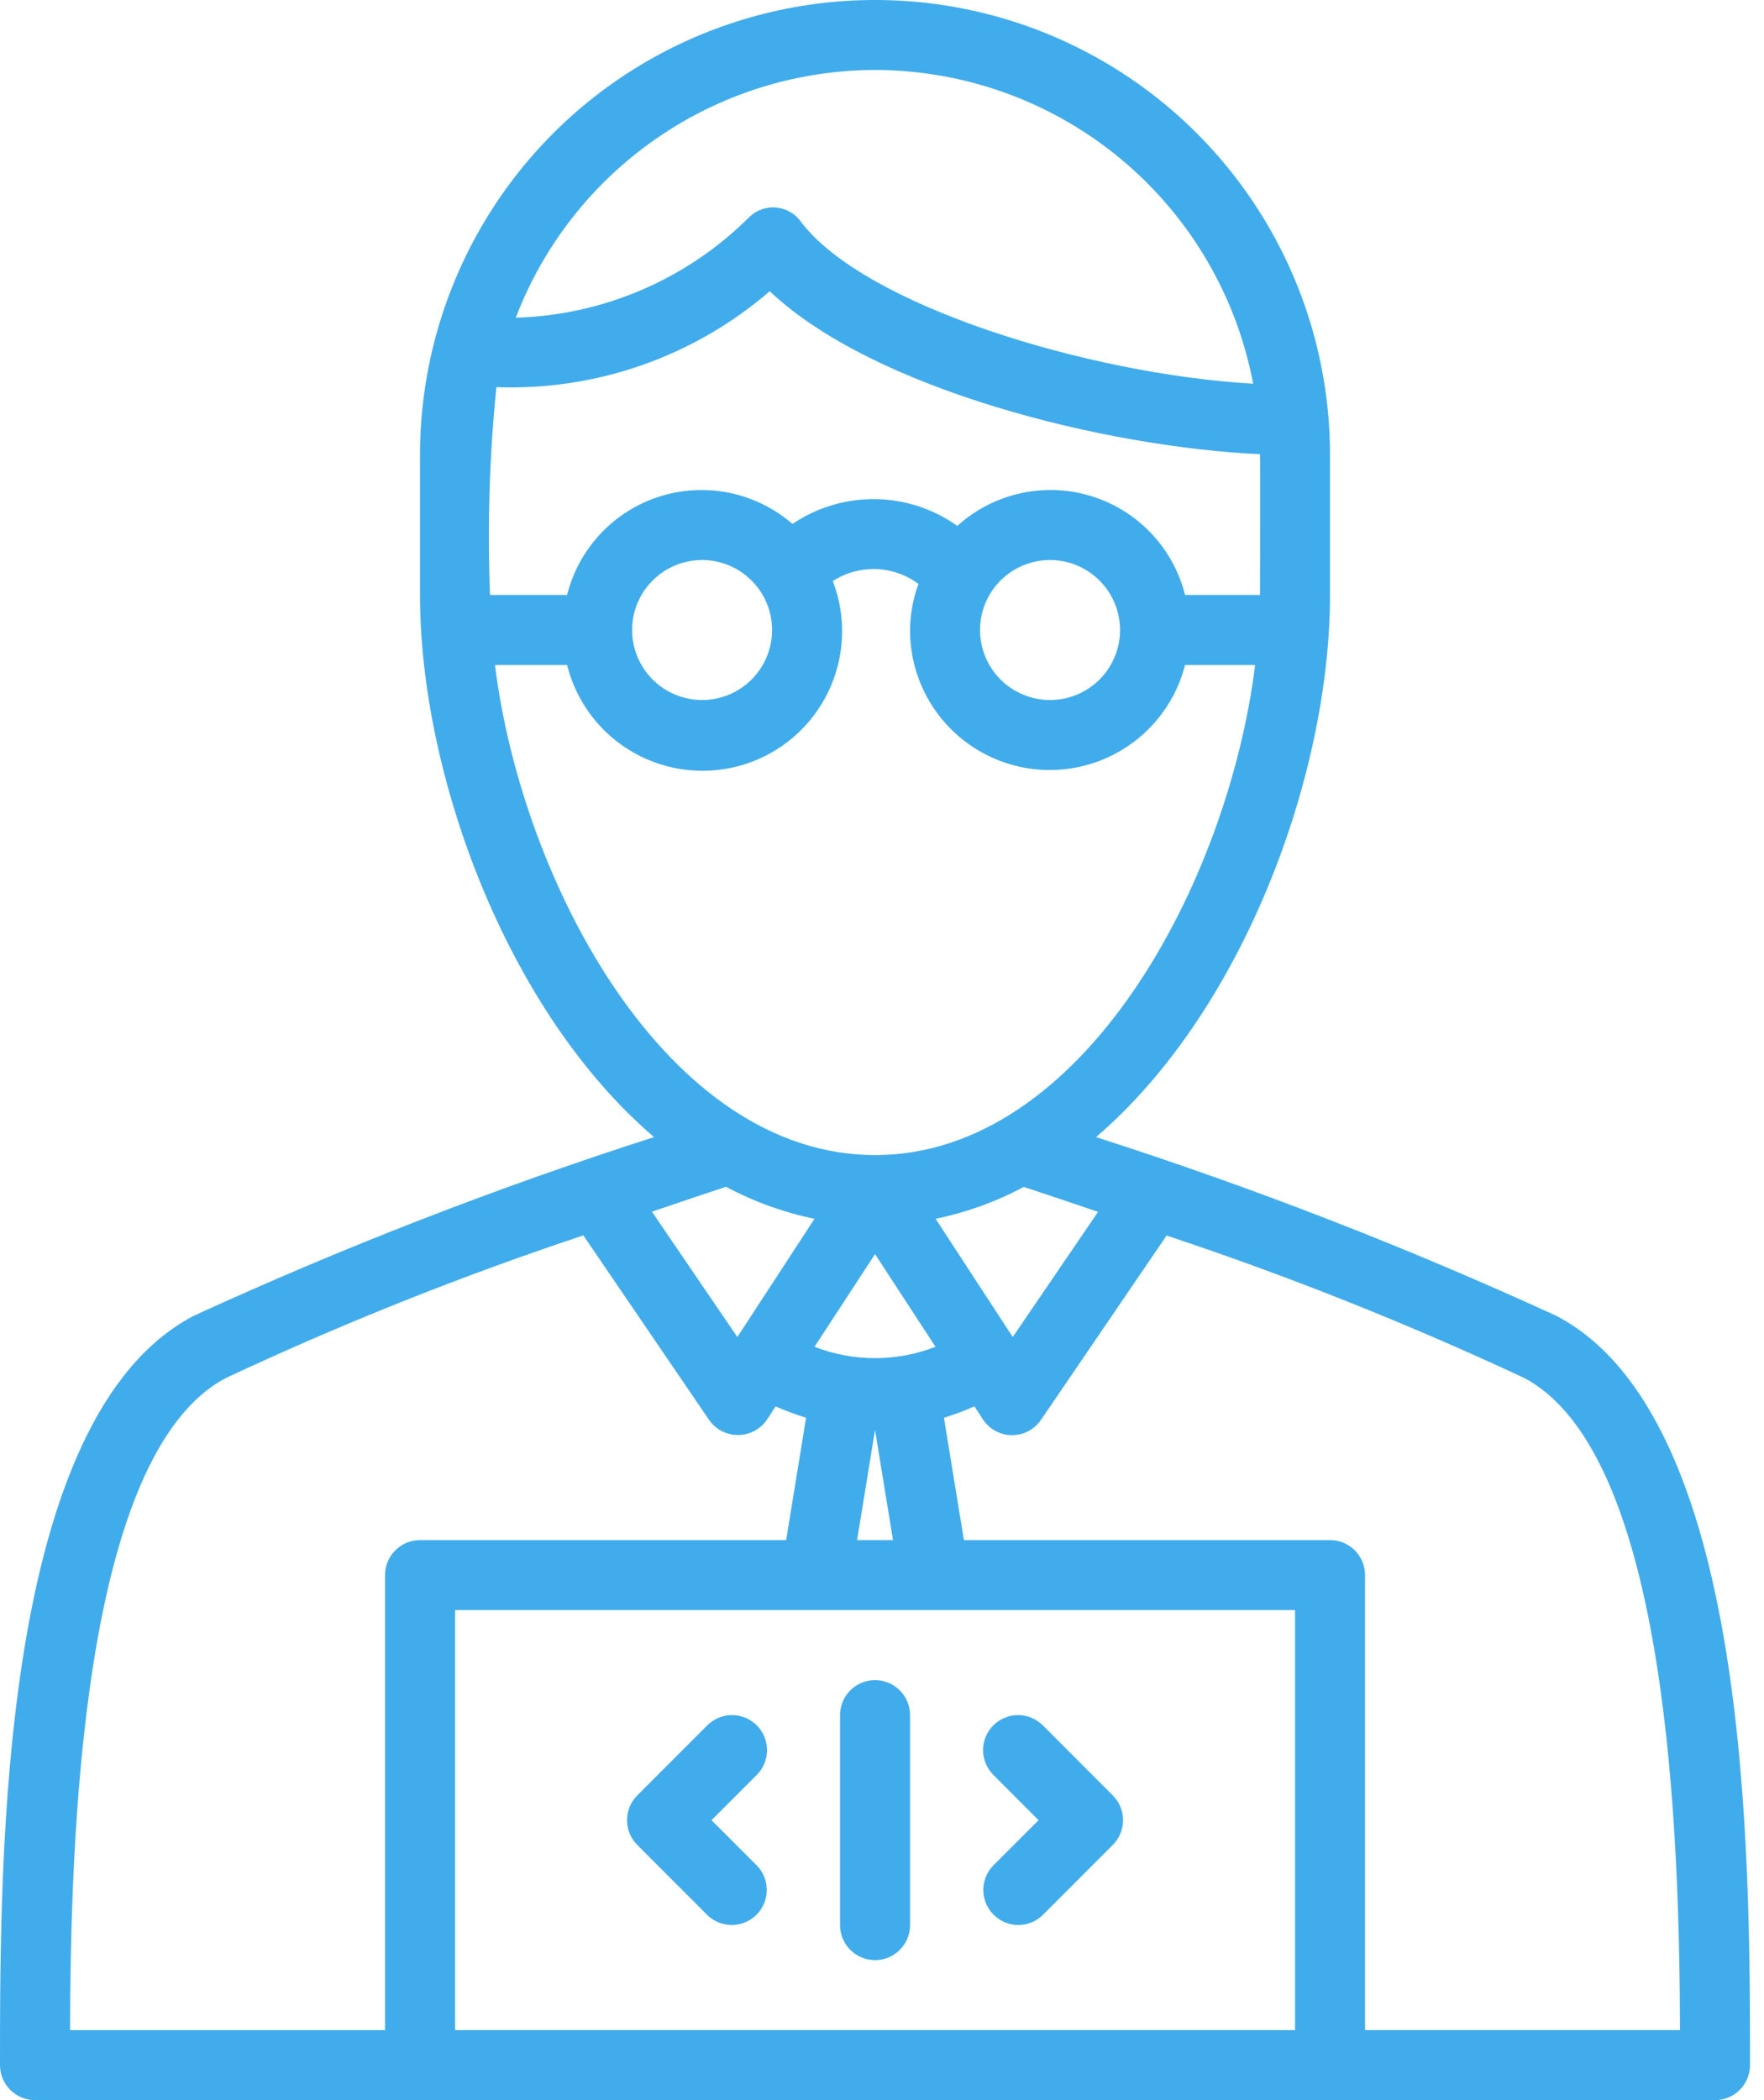 <svg width="42" height="50" viewBox="0 0 42 50" fill="none" xmlns="http://www.w3.org/2000/svg">
<path d="M37.053 31.326C33.489 29.691 29.83 28.271 26.096 27.072C29.6 24.073 31.667 18.444 31.667 14.167V10.833C31.667 6.963 29.603 3.387 26.251 1.451C22.899 -0.484 18.769 -0.484 15.417 1.451C12.065 3.386 10 6.963 10 10.833V14.167C10 18.445 12.067 24.074 15.572 27.072C11.838 28.271 8.179 29.691 4.614 31.326C3.63309e-07 33.734 0 44.158 0 49.167C0 49.388 0.088 49.6 0.244 49.756C0.4 49.912 0.612 50 0.833 50H40.834C41.055 50 41.267 49.912 41.423 49.756C41.579 49.6 41.667 49.388 41.667 49.167C41.667 44.158 41.667 33.734 37.053 31.326H37.053ZM26.144 28.852L24.113 31.832L22.276 29.017C23.008 28.867 23.716 28.611 24.375 28.258C24.75 28.382 25.369 28.588 26.144 28.852ZM19.394 32.064L20.834 29.858L22.274 32.064C21.348 32.425 20.32 32.425 19.394 32.064ZM28.216 14.166C27.934 13.04 27.081 12.145 25.97 11.808C24.86 11.471 23.654 11.742 22.793 12.521C22.222 12.114 21.539 11.891 20.838 11.883C20.136 11.875 19.449 12.081 18.868 12.474C18.002 11.722 16.806 11.474 15.711 11.819C14.617 12.164 13.78 13.053 13.502 14.166H11.668C11.603 12.515 11.653 10.861 11.819 9.217C14.199 9.305 16.523 8.49 18.327 6.934C20.814 9.286 26.339 10.645 30 10.814C30.009 10.931 30.001 14.166 30.001 14.166L28.216 14.166ZM26.668 14.999C26.668 15.441 26.492 15.865 26.18 16.178C25.867 16.49 25.443 16.666 25.001 16.666C24.559 16.666 24.135 16.49 23.822 16.178C23.51 15.865 23.334 15.441 23.334 14.999C23.334 14.557 23.51 14.133 23.822 13.821C24.135 13.508 24.559 13.333 25.001 13.333C25.443 13.333 25.866 13.509 26.179 13.822C26.491 14.134 26.667 14.557 26.668 14.999ZM18.383 14.999C18.383 15.441 18.208 15.865 17.895 16.178C17.583 16.49 17.159 16.666 16.717 16.666C16.275 16.666 15.851 16.49 15.539 16.178C15.226 15.865 15.05 15.441 15.05 14.999C15.05 14.557 15.226 14.133 15.539 13.821C15.851 13.508 16.275 13.333 16.717 13.333C17.159 13.333 17.582 13.509 17.895 13.822C18.207 14.134 18.383 14.557 18.383 14.999ZM20.834 1.666C22.97 1.669 25.037 2.417 26.68 3.78C28.324 5.144 29.44 7.038 29.837 9.136C25.911 8.906 20.574 7.274 19.069 5.279V5.278C18.933 5.087 18.721 4.965 18.487 4.941C18.254 4.918 18.021 4.997 17.85 5.158C16.369 6.642 14.376 7.503 12.28 7.564C12.943 5.832 14.115 4.34 15.642 3.288C17.169 2.234 18.98 1.669 20.835 1.666L20.834 1.666ZM11.785 15.833H13.502C13.724 16.722 14.303 17.481 15.103 17.928C15.904 18.376 16.853 18.473 17.728 18.197C18.602 17.921 19.323 17.296 19.721 16.47C20.119 15.644 20.158 14.69 19.829 13.834C20.135 13.636 20.495 13.537 20.859 13.549C21.223 13.561 21.575 13.684 21.868 13.902C21.739 14.253 21.671 14.625 21.668 14.999C21.665 16.09 22.197 17.112 23.092 17.735C23.986 18.359 25.13 18.504 26.152 18.125C27.174 17.745 27.945 16.889 28.216 15.833H29.884C29.242 21.003 25.794 27.5 20.834 27.5C15.874 27.5 12.427 21.003 11.785 15.833ZM19.393 29.017L17.556 31.832L15.522 28.848C16.31 28.579 16.938 28.37 17.287 28.255C17.948 28.61 18.658 28.866 19.393 29.017ZM5.386 32.804C8.152 31.509 10.991 30.377 13.889 29.412L16.881 33.803C17.039 34.032 17.3 34.168 17.579 34.165C17.857 34.162 18.115 34.021 18.268 33.789L18.467 33.484C18.704 33.588 18.945 33.679 19.192 33.754L18.718 36.667H10C9.779 36.667 9.567 36.755 9.411 36.911C9.255 37.067 9.167 37.279 9.167 37.5V48.334H1.668C1.682 43.917 1.905 34.621 5.386 32.804L5.386 32.804ZM20.834 34.044L21.262 36.667H20.407L20.834 34.044ZM20.834 48.333H10.834V38.333H30.834V48.333H20.834ZM32.501 48.333V37.5C32.501 37.279 32.413 37.067 32.257 36.91C32.1 36.754 31.889 36.666 31.668 36.666H22.95L22.475 33.754H22.475C22.722 33.678 22.964 33.588 23.201 33.483L23.4 33.789C23.552 34.023 23.811 34.166 24.089 34.168C24.368 34.171 24.63 34.034 24.786 33.803L27.776 29.416V29.416C30.675 30.379 33.515 31.511 36.282 32.803C39.763 34.621 39.986 43.917 40 48.333L32.501 48.333Z" fill="#41acec"/>
<path d="M18.018 41.077C17.862 40.921 17.65 40.833 17.429 40.833C17.208 40.833 16.996 40.921 16.84 41.077L15.173 42.745V42.746C14.848 43.071 14.848 43.599 15.173 43.924L16.836 45.589C17.162 45.912 17.688 45.91 18.012 45.586C18.336 45.262 18.338 44.737 18.016 44.41L16.941 43.335L18.019 42.256C18.175 42.099 18.263 41.887 18.263 41.666C18.262 41.446 18.175 41.233 18.018 41.077Z" fill="#41acec"/>
<path d="M23.651 41.077C23.807 40.921 24.018 40.833 24.24 40.833C24.461 40.833 24.672 40.921 24.829 41.077L26.495 42.745V42.746C26.821 43.071 26.821 43.599 26.495 43.924L24.832 45.589C24.506 45.912 23.981 45.91 23.657 45.586C23.332 45.262 23.331 44.737 23.653 44.41L24.728 43.335L23.65 42.256C23.494 42.099 23.406 41.887 23.406 41.666C23.406 41.446 23.494 41.233 23.651 41.077Z" fill="#41acec"/>
<path d="M20.834 40C20.613 40 20.401 40.088 20.245 40.244C20.089 40.4 20.001 40.612 20.001 40.833V45.833C20.001 46.294 20.374 46.667 20.834 46.667C21.294 46.667 21.668 46.294 21.668 45.833V40.833C21.668 40.612 21.58 40.4 21.424 40.244C21.267 40.088 21.055 40 20.834 40Z" fill="#41acec"/>
</svg>
